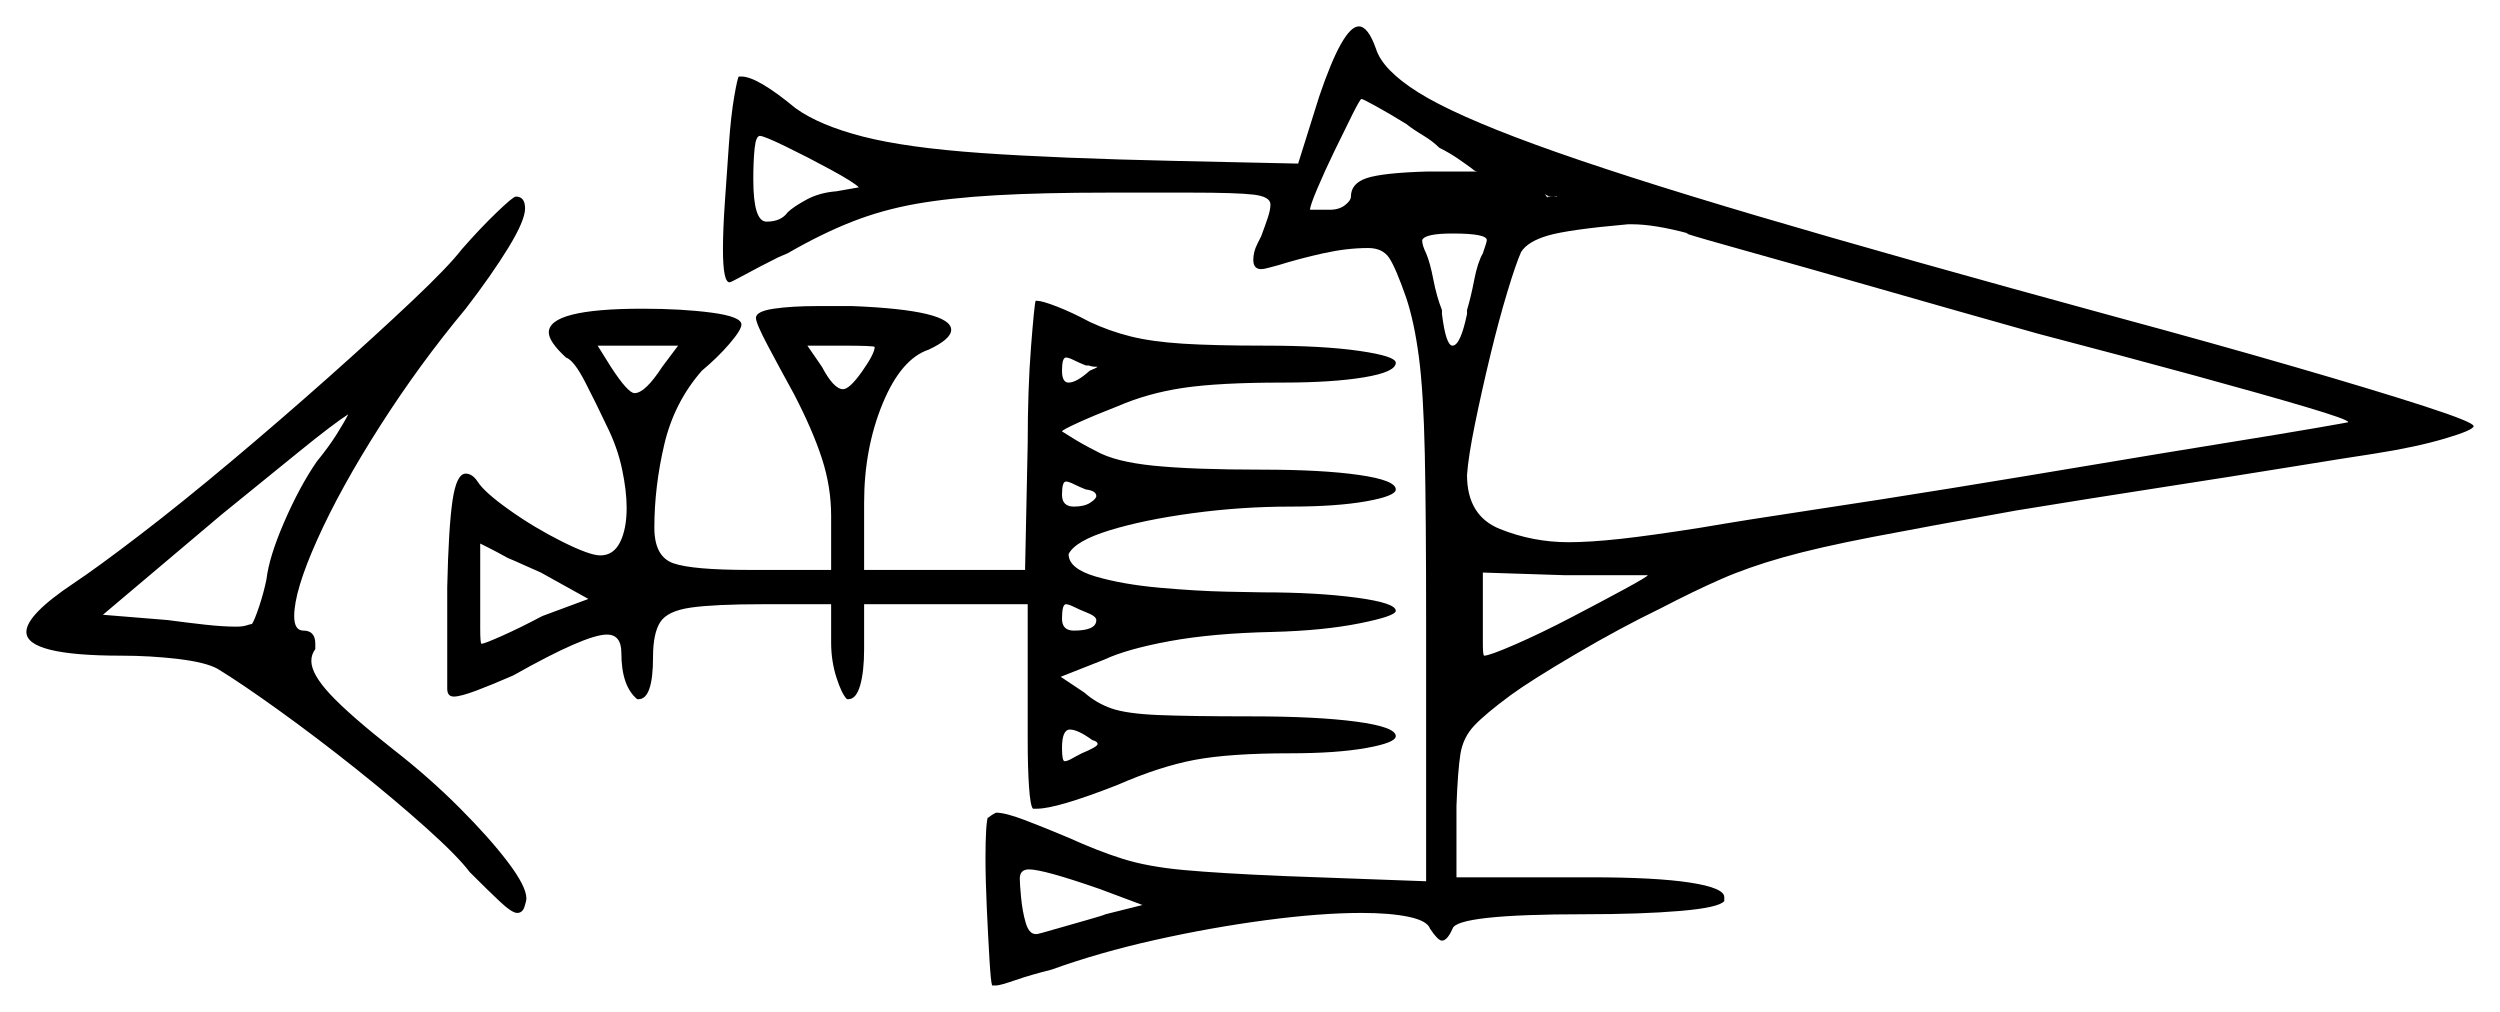 <svg xmlns="http://www.w3.org/2000/svg" width="947.5" height="383.5" viewBox="0 0 947.5 383.5"><path d="M433.0 343.0 417.0 337.0Q395.5 329.5 390.0 329.5Q386.5 329.5 386.5 333.0Q386.5 335.0 387.0 340.25Q387.5 345.5 388.75 349.75Q390.0 354.0 392.5 354.0H393.0Q393.5 354.0 399.5 352.25Q405.5 350.5 411.75 348.75Q418.0 347.0 419.0 346.5ZM120.0 175.0Q124.5 169.5 127.5 164.75Q130.5 160.0 132.0 157.0Q126.5 160.5 113.25 171.25Q100.0 182.0 84.0 195.0L39.0 233.0L63.5 235.0Q71.0 236.0 77.75 236.75Q84.5 237.5 89.5 237.5Q92.0 237.5 93.5 237.0Q95.0 236.5 95.5 236.5Q96.5 235.0 98.25 229.75Q100.0 224.5 101.0 219.5Q102.0 211.0 107.75 197.75Q113.5 184.5 120.0 175.0ZM223.0 227.0 205.0 217.0Q201.5 215.5 198.25 214.0Q195.0 212.5 192.5 211.5Q188.0 209.0 185.0 207.5Q182.0 206.0 182.0 206.0V224.5Q182.0 232.5 182.0 238.25Q182.0 244.0 182.5 244.0Q183.5 244.0 190.25 241.0Q197.0 238.0 205.5 233.5ZM251.0 139.0 257.0 131.0H226.5L231.5 139.0Q238.0 149.0 240.5 149.0Q244.5 149.0 251.0 139.0ZM319.5 147.5Q322.0 147.5 326.75 140.75Q331.5 134.0 331.5 131.5Q331.5 131.0 318.5 131.0H306.0L311.5 139.0Q316.0 147.5 319.5 147.5ZM411.5 185.5Q409.0 184.5 407.0 183.5Q405.0 182.5 404.0 182.5Q402.5 182.5 402.5 187.5Q402.5 192.0 407.0 192.0Q411.0 192.0 413.25 190.5Q415.5 189.0 415.5 188.0Q415.5 186.0 411.5 185.5ZM411.5 232.0Q409.0 231.0 407.0 230.0Q405.0 229.0 404.0 229.0Q402.5 229.0 402.5 234.5Q402.5 239.0 407.0 239.0Q415.5 239.0 415.5 235.0Q415.5 233.5 411.5 232.0ZM414.0 280.5Q408.5 276.5 405.5 276.5Q402.5 276.5 402.5 283.5Q402.5 288.5 403.5 288.5Q404.5 288.5 406.25 287.5Q408.0 286.5 410.0 285.5Q416.0 283.0 416.0 282.0Q416.0 281.0 414.0 280.5ZM412.5 138.5H411.5Q409.0 137.5 407.0 136.5Q405.0 135.5 404.0 135.5Q402.5 135.5 402.5 140.5Q402.5 145.0 405.0 145.0Q408.0 145.0 413.0 140.5Q415.5 139.5 416.0 139.0Q416.0 139.0 415.0 139.0Q414.0 139.0 412.5 138.5ZM624.5 218.0H593.0L562.0 217.0V233.0Q562.0 239.0 562.0 243.75Q562.0 248.5 562.5 248.5Q564.5 248.5 574.25 244.25Q584.0 240.0 595.5 234.0Q607.0 228.0 615.75 223.25Q624.5 218.5 624.5 218.0ZM317.0 72.5 325.5 71.0Q323.5 69.0 314.75 64.25Q306.0 59.5 297.75 55.5Q289.5 51.5 288.0 51.5Q286.5 51.5 286.0 56.25Q285.5 61.0 285.5 68.0Q285.5 84.0 290.5 84.0Q296.0 84.0 298.5 80.5Q300.5 78.5 305.5 75.75Q310.5 73.0 317.0 72.5ZM533.0 47.0Q526.5 43.0 521.5 40.25Q516.5 37.5 516.0 37.5Q515.5 37.5 512.5 43.5Q509.5 49.5 505.75 57.25Q502.0 65.0 499.25 71.5Q496.5 78.0 496.5 79.5H504.0Q507.5 79.5 509.75 77.75Q512.0 76.0 512.0 74.5Q512.0 69.5 518.0 67.5Q524.0 65.5 541.0 65.0H560.0Q559.0 65.0 558.0 64.0Q556.0 62.5 552.75 60.25Q549.5 58.0 545.5 56.0Q543.0 53.5 539.25 51.25Q535.5 49.0 533.0 47.0ZM562.0 96.0Q562.5 94.5 563.0 93.0Q563.5 91.5 563.5 91.0Q563.5 88.5 550.5 88.5Q540.0 88.5 539.0 91.0Q539.0 93.0 540.5 96.0Q542.0 99.5 543.25 106.0Q544.5 112.5 546.5 117.5V119.0Q548.0 131.0 550.5 131.0Q553.5 131.0 556.0 119.0V117.5Q557.5 112.5 558.75 106.0Q560.0 99.5 562.0 96.0ZM639.0 88.5H640.0Q627.0 85.0 618.5 85.0H617.0Q594.5 87.0 586.75 89.25Q579.0 91.5 576.5 95.5Q574.5 100.0 571.25 110.75Q568.0 121.5 564.75 135.0Q561.5 148.5 559.0 160.75Q556.5 173.0 556.0 180.0Q556.0 195.5 568.5 200.5Q581.0 205.5 594.5 205.5Q602.5 205.5 614.0 204.25Q625.5 203.0 644.5 200.0Q662.0 197.0 687.0 193.25Q712.0 189.5 739.75 185.0Q767.5 180.5 794.25 176.0Q821.0 171.5 842.75 168.0Q864.5 164.5 877.5 162.25Q890.5 160.0 890.0 160.0Q890.0 159.0 874.0 154.25Q858.0 149.5 831.5 142.25Q805.0 135.0 772.5 126.5Q740.5 117.5 711.75 109.25Q683.0 101.0 663.25 95.5Q643.5 90.0 639.0 88.5ZM175.0 94.5Q182.0 86.5 188.25 80.5Q194.5 74.5 195.5 74.5Q199.0 74.5 199.0 79.0Q199.0 83.5 192.75 93.75Q186.5 104.0 176.5 117.0Q159.0 138.0 144.0 161.5Q129.0 185.0 120.25 204.5Q111.5 224.0 111.5 233.5Q111.5 239.0 115.0 239.0Q119.5 239.0 119.5 244.0V246.0Q118.0 248.0 118.0 250.5Q118.0 255.5 125.25 263.25Q132.5 271.0 149.0 284.0Q162.5 294.5 174.0 306.0Q185.5 317.5 192.5 326.75Q199.5 336.0 199.5 340.5Q199.5 341.5 198.75 343.75Q198.0 346.0 196.0 346.0Q194.0 346.0 189.25 341.5Q184.5 337.0 178.0 330.5Q173.5 324.5 161.5 313.75Q149.5 303.0 134.75 291.25Q120.0 279.5 105.75 269.25Q91.5 259.0 82.5 253.5Q78.0 251.0 67.5 249.75Q57.0 248.5 46.0 248.5Q10.0 248.5 10.0 239.5Q10.0 233.0 28.0 221.0Q37.0 215.0 53.0 202.75Q69.0 190.5 87.75 174.75Q106.5 159.0 124.5 143.0Q142.5 127.0 156.25 114.0Q170.0 101.0 175.0 94.5ZM286.5 120.5Q286.5 118.0 293.25 117.0Q300.0 116.0 310.0 116.0H323.0Q360.5 117.5 360.5 125.0Q360.5 128.5 352.0 132.5Q341.5 136.0 334.5 153.0Q327.5 170.0 327.5 190.5V216.0H388.5L389.5 168.0Q389.5 147.5 390.75 131.5Q392.0 115.5 392.5 114.0H393.0Q395.0 114.0 400.75 116.25Q406.5 118.5 413.0 122.0Q420.5 125.5 428.5 127.5Q436.5 129.5 448.25 130.25Q460.0 131.0 479.5 131.0Q501.5 131.0 515.25 133.0Q529.0 135.0 529.0 137.5Q529.0 141.0 517.0 143.0Q505.0 145.0 486.0 145.0Q462.0 145.0 448.5 147.0Q435.0 149.0 423.5 154.0Q414.5 157.5 408.5 160.25Q402.5 163.0 402.5 163.5Q402.5 163.5 406.5 166.0Q410.5 168.5 415.5 171.0Q422.5 175.0 437.25 176.5Q452.0 178.0 478.5 178.0Q501.0 178.0 515.0 180.0Q529.0 182.0 529.0 185.5Q529.0 188.0 517.75 190.0Q506.5 192.0 489.0 192.0Q470.5 192.0 452.0 194.5Q433.5 197.0 420.5 201.0Q407.5 205.0 405.0 210.0Q405.0 215.5 415.25 218.5Q425.5 221.5 439.5 222.75Q453.5 224.0 465.0 224.25Q476.5 224.5 478.5 224.5Q499.0 224.5 514.0 226.5Q529.0 228.5 529.0 231.5Q529.0 233.5 515.25 236.25Q501.5 239.0 482.5 239.5Q459.5 240.0 443.25 243.0Q427.0 246.0 418.5 250.0L402.0 256.5L411.0 262.5Q415.5 266.5 421.25 268.5Q427.0 270.5 439.0 271.0Q451.0 271.5 474.0 271.5Q499.0 271.5 514.0 273.5Q529.0 275.5 529.0 279.0Q529.0 281.5 517.75 283.5Q506.5 285.5 489.0 285.5Q466.0 285.5 452.75 288.0Q439.5 290.5 423.5 297.5Q400.5 306.5 393.0 306.5H391.5Q390.5 305.5 390.0 298.25Q389.5 291.0 389.5 280.5V229.0H327.5V246.0Q327.5 254.5 326.0 259.75Q324.5 265.0 321.5 265.0H321.0Q319.0 263.0 317.0 256.75Q315.0 250.5 315.0 243.5V229.0H289.0Q271.0 229.0 262.0 230.25Q253.0 231.5 250.25 235.75Q247.5 240.0 247.5 249.0Q247.5 265.0 242.0 265.0H241.5Q235.5 260.0 235.5 247.5Q235.5 240.5 230.0 240.5Q222.0 240.5 194.5 256.0Q186.5 259.5 180.5 261.75Q174.5 264.0 172.0 264.0Q169.5 264.0 169.5 261.0V222.5Q170.0 200.0 171.5 189.75Q173.0 179.5 176.5 179.5Q179.0 179.5 181.0 182.5Q183.5 186.5 193.0 193.25Q202.5 200.0 213.0 205.25Q223.5 210.5 227.5 210.5Q232.5 210.5 235.0 205.5Q237.5 200.5 237.5 192.5Q237.5 186.0 235.75 177.75Q234.0 169.5 230.0 161.5Q226.0 153.0 221.75 144.75Q217.5 136.5 214.5 135.5Q208.0 129.5 208.0 126.0Q208.0 117.0 243.5 117.0Q258.5 117.0 269.75 118.5Q281.0 120.0 281.0 123.0Q281.0 125.0 276.5 130.25Q272.0 135.5 266.0 140.5Q255.5 152.5 251.75 168.5Q248.0 184.5 248.0 200.0Q248.0 211.0 255.25 213.5Q262.5 216.0 284.0 216.0H315.0V195.5Q315.0 184.5 311.5 173.75Q308.0 163.0 301.0 149.5Q295.5 139.5 291.0 131.0Q286.5 122.5 286.5 120.5ZM492.0 62.0 500.0 36.5Q509.0 10.0 515.0 10.0Q518.5 10.0 521.5 18.5Q524.0 26.5 537.5 35.0Q551.0 43.5 581.75 54.75Q612.5 66.0 665.75 81.75Q719.0 97.5 801.5 120.0Q838.5 130.0 869.5 139.0Q900.5 148.0 919.0 154.0Q937.5 160.0 937.5 161.5Q937.5 163.0 926.5 166.25Q915.5 169.5 899.5 172.0Q889.5 173.5 868.0 177.0Q846.5 180.5 819.0 184.75Q791.5 189.0 764.0 193.5Q730.5 199.5 709.75 203.5Q689.0 207.5 675.75 211.25Q662.5 215.0 652.25 219.5Q642.0 224.0 629.5 230.5Q614.0 238.0 597.0 248.0Q580.0 258.0 572.5 263.5Q563.0 270.5 558.75 275.0Q554.5 279.5 553.5 285.75Q552.5 292.0 552.0 305.5V332.5H603.0Q627.5 332.5 640.5 334.5Q653.5 336.5 653.5 340.0V341.5Q651.5 344.0 636.75 345.25Q622.0 346.5 600.5 346.5Q552.0 346.5 550.5 352.0Q548.5 356.5 546.5 356.5Q545.0 356.5 542.0 352.0Q541.0 349.0 534.0 347.5Q527.0 346.0 516.0 346.0Q500.5 346.0 479.75 348.75Q459.0 351.5 437.75 356.25Q416.5 361.0 398.5 367.5Q390.5 369.5 384.75 371.5Q379.0 373.5 377.5 373.5H376.0Q375.5 372.0 375.0 363.5Q374.5 355.0 374.0 344.25Q373.5 333.5 373.5 325.0Q373.5 319.0 373.75 314.75Q374.0 310.5 374.5 309.5V310.0Q375.5 309.0 377.5 308.0Q381.0 308.0 388.25 310.75Q395.5 313.5 405.0 317.5Q416.0 322.5 425.5 325.5Q435.0 328.5 448.75 329.75Q462.5 331.0 486.0 332.0L540.5 334.0V236.0Q540.5 195.5 540.0 172.0Q539.5 148.5 537.75 135.25Q536.0 122.0 533.0 113.0Q529.0 101.5 526.5 97.75Q524.0 94.0 518.5 94.0Q510.5 94.0 501.5 96.0Q492.5 98.0 484.5 100.5Q482.5 101.0 480.75 101.5Q479.0 102.0 478.0 102.0Q475.0 102.0 475.0 98.5Q475.0 95.5 476.5 92.5L478.0 89.5Q479.5 85.5 480.5 82.5Q481.5 79.5 481.5 77.5Q481.5 74.5 475.0 73.75Q468.5 73.0 451.0 73.0H420.5Q395.0 73.0 377.5 74.0Q360.0 75.0 347.25 77.25Q334.5 79.5 323.0 84.0Q311.5 88.5 298.5 96.0L295.0 97.5Q288.0 101.0 282.5 104.0Q277.0 107.0 276.5 107.0Q274.0 107.0 274.0 94.5Q274.0 87.0 274.75 76.25Q275.5 65.5 276.25 54.75Q277.0 44.0 278.25 36.75Q279.5 29.5 280.0 29.0H281.0Q287.0 29.0 301.5 41.0Q310.5 47.5 327.0 51.75Q343.5 56.0 372.0 58.0Q400.5 60.0 446.0 61.0ZM591.0 74.5H590.0L591.0 73.5Q591.0 74.5 588.5 74.5Q586.5 74.5 585.5 73.5L586.5 75.0V74.5H588.5Q589.5 74.5 590.25 74.5Q591.0 74.5 591.0 74.5Z" fill="black" /></svg>